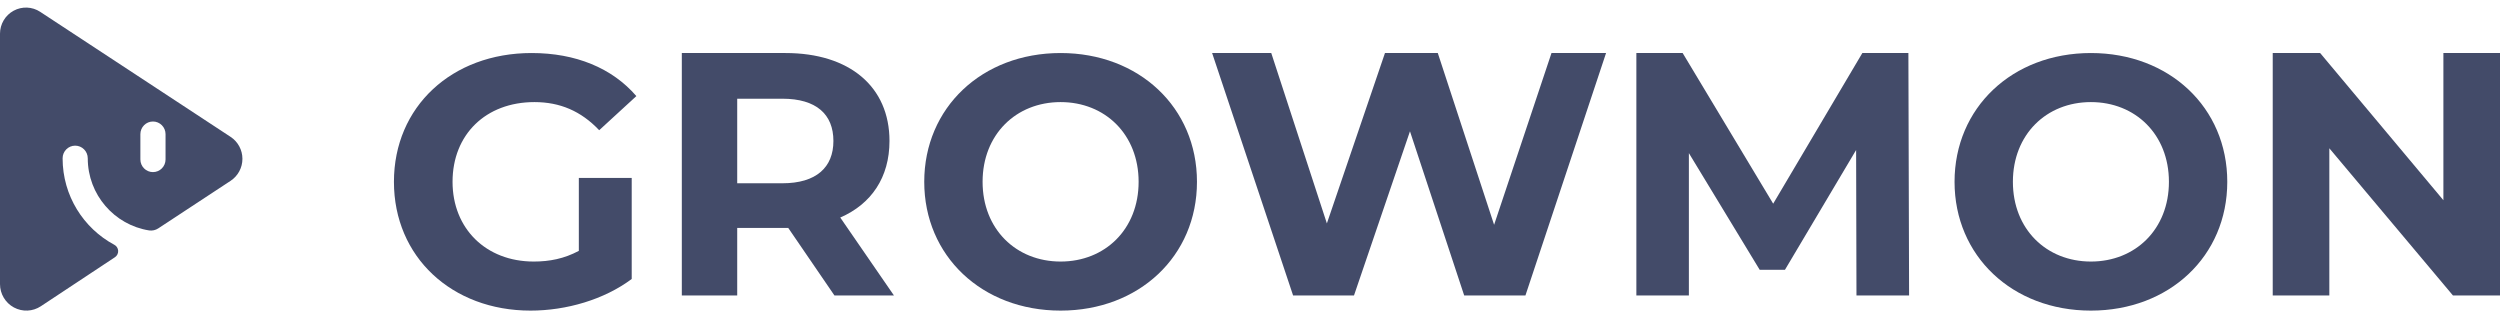 <?xml version="1.0" encoding="UTF-8"?>
<svg width="165px" height="21px" viewBox="0 0 165 21" version="1.1" xmlns="http://www.w3.org/2000/svg" xmlns:xlink="http://www.w3.org/1999/xlink">
    <title>growmon-logo</title>
    <g id="Playground" stroke="none" stroke-width="1" fill="none" fill-rule="evenodd">
        <g id="LP" transform="translate(-342, -3097)" fill="#434B69" fill-rule="nonzero">
            <g id="Group-10-Copy-2" transform="translate(286, 3042)">
                <g id="growmon-logo" transform="translate(56, 55.5)">
                    <path d="M15.223,11.432 C15.708,11.111 16,10.566 16,9.982 C15.999,9.397 15.706,8.853 15.219,8.533 C12.019,6.431 6.09,2.538 2.653,0.281 C2.126,-0.066 1.453,-0.093 0.899,0.208 C0.345,0.509 0,1.092 0,1.726 L0,18.25 C0,18.893 0.351,19.484 0.914,19.79 C1.477,20.096 2.161,20.066 2.696,19.712 C4.243,18.688 6.156,17.423 7.587,16.476 C7.728,16.382 7.808,16.22 7.799,16.05 C7.788,15.88 7.689,15.729 7.538,15.652 C5.512,14.564 4.132,12.417 4.132,9.948 C4.132,9.488 4.503,9.113 4.961,9.113 C5.42,9.113 5.792,9.488 5.792,9.948 C5.792,12.354 7.553,14.35 9.846,14.709 C10.056,14.738 10.27,14.689 10.447,14.572 C11.766,13.711 13.718,12.423 15.223,11.432 Z M10.926,10.025 C10.926,10.485 10.554,10.859 10.095,10.859 C9.637,10.859 9.265,10.485 9.265,10.025 L9.265,8.354 C9.265,7.894 9.637,7.519 10.095,7.519 C10.554,7.519 10.926,7.894 10.926,8.354 L10.926,10.025 Z" id="Shape"></path>
                    <path d="M38.203,16.057 C37.235,16.574 36.267,16.762 35.228,16.762 C32.064,16.762 29.868,14.577 29.868,11.5 C29.868,8.376 32.064,6.238 35.275,6.238 C36.951,6.238 38.344,6.825 39.547,8.094 L42,5.842 C40.396,3.985 37.99,3 35.086,3 C29.821,3 26,6.543 26,11.5 C26,16.457 29.821,20 35.015,20 C37.377,20 39.877,19.273 41.693,17.912 L41.693,11.242 L38.203,11.242 L38.203,16.057 Z" id="Path"></path>
                    <path d="M59,19 L55.457,13.857 C57.51,12.966 58.706,11.207 58.706,8.805 C58.706,5.216 56.066,3 51.842,3 L45,3 L45,19 L48.656,19 L48.656,14.542 L52.023,14.542 L55.073,19 L59,19 Z M55.005,8.805 C55.005,10.544 53.875,11.596 51.638,11.596 L48.656,11.596 L48.656,6.015 L51.638,6.015 C53.875,6.015 55.005,7.044 55.005,8.805 Z" id="Shape"></path>
                    <path d="M70,20 C75.172,20 79,16.41 79,11.5 C79,6.59 75.172,3 70,3 C64.804,3 61,6.614 61,11.5 C61,16.386 64.804,20 70,20 Z M70,16.762 C67.061,16.762 64.851,14.624 64.851,11.5 C64.851,8.376 67.061,6.238 70,6.238 C72.939,6.238 75.149,8.376 75.149,11.5 C75.149,14.624 72.939,16.762 70,16.762 Z" id="Shape"></path>
                    <polygon id="Path" points="102.399 3 98.611 14.337 94.894 3 91.408 3 87.574 14.246 83.903 3 80 3 85.344 19 89.364 19 93.058 8.166 96.636 19 100.679 19 106 3"></polygon>
                    <polygon id="Path" points="126 19 125.954 3 122.915 3 117.03 12.943 111.055 3 108 3 108 19 111.466 19 111.466 9.606 116.141 17.309 117.806 17.309 122.504 9.4 122.527 19"></polygon>
                    <path d="M138,20 C143.172,20 147,16.41 147,11.5 C147,6.59 143.172,3 138,3 C132.804,3 129,6.614 129,11.5 C129,16.386 132.804,20 138,20 Z M138,16.762 C135.061,16.762 132.851,14.624 132.851,11.5 C132.851,8.376 135.061,6.238 138,6.238 C140.939,6.238 143.149,8.376 143.149,11.5 C143.149,14.624 140.939,16.762 138,16.762 Z" id="Shape"></path>
                    <polygon id="Path" points="161.264 3 161.264 12.714 153.129 3 150 3 150 19 153.736 19 153.736 9.286 161.894 19 165 19 165 3"></polygon>
                </g>
            </g>
        </g>
    </g>
</svg>